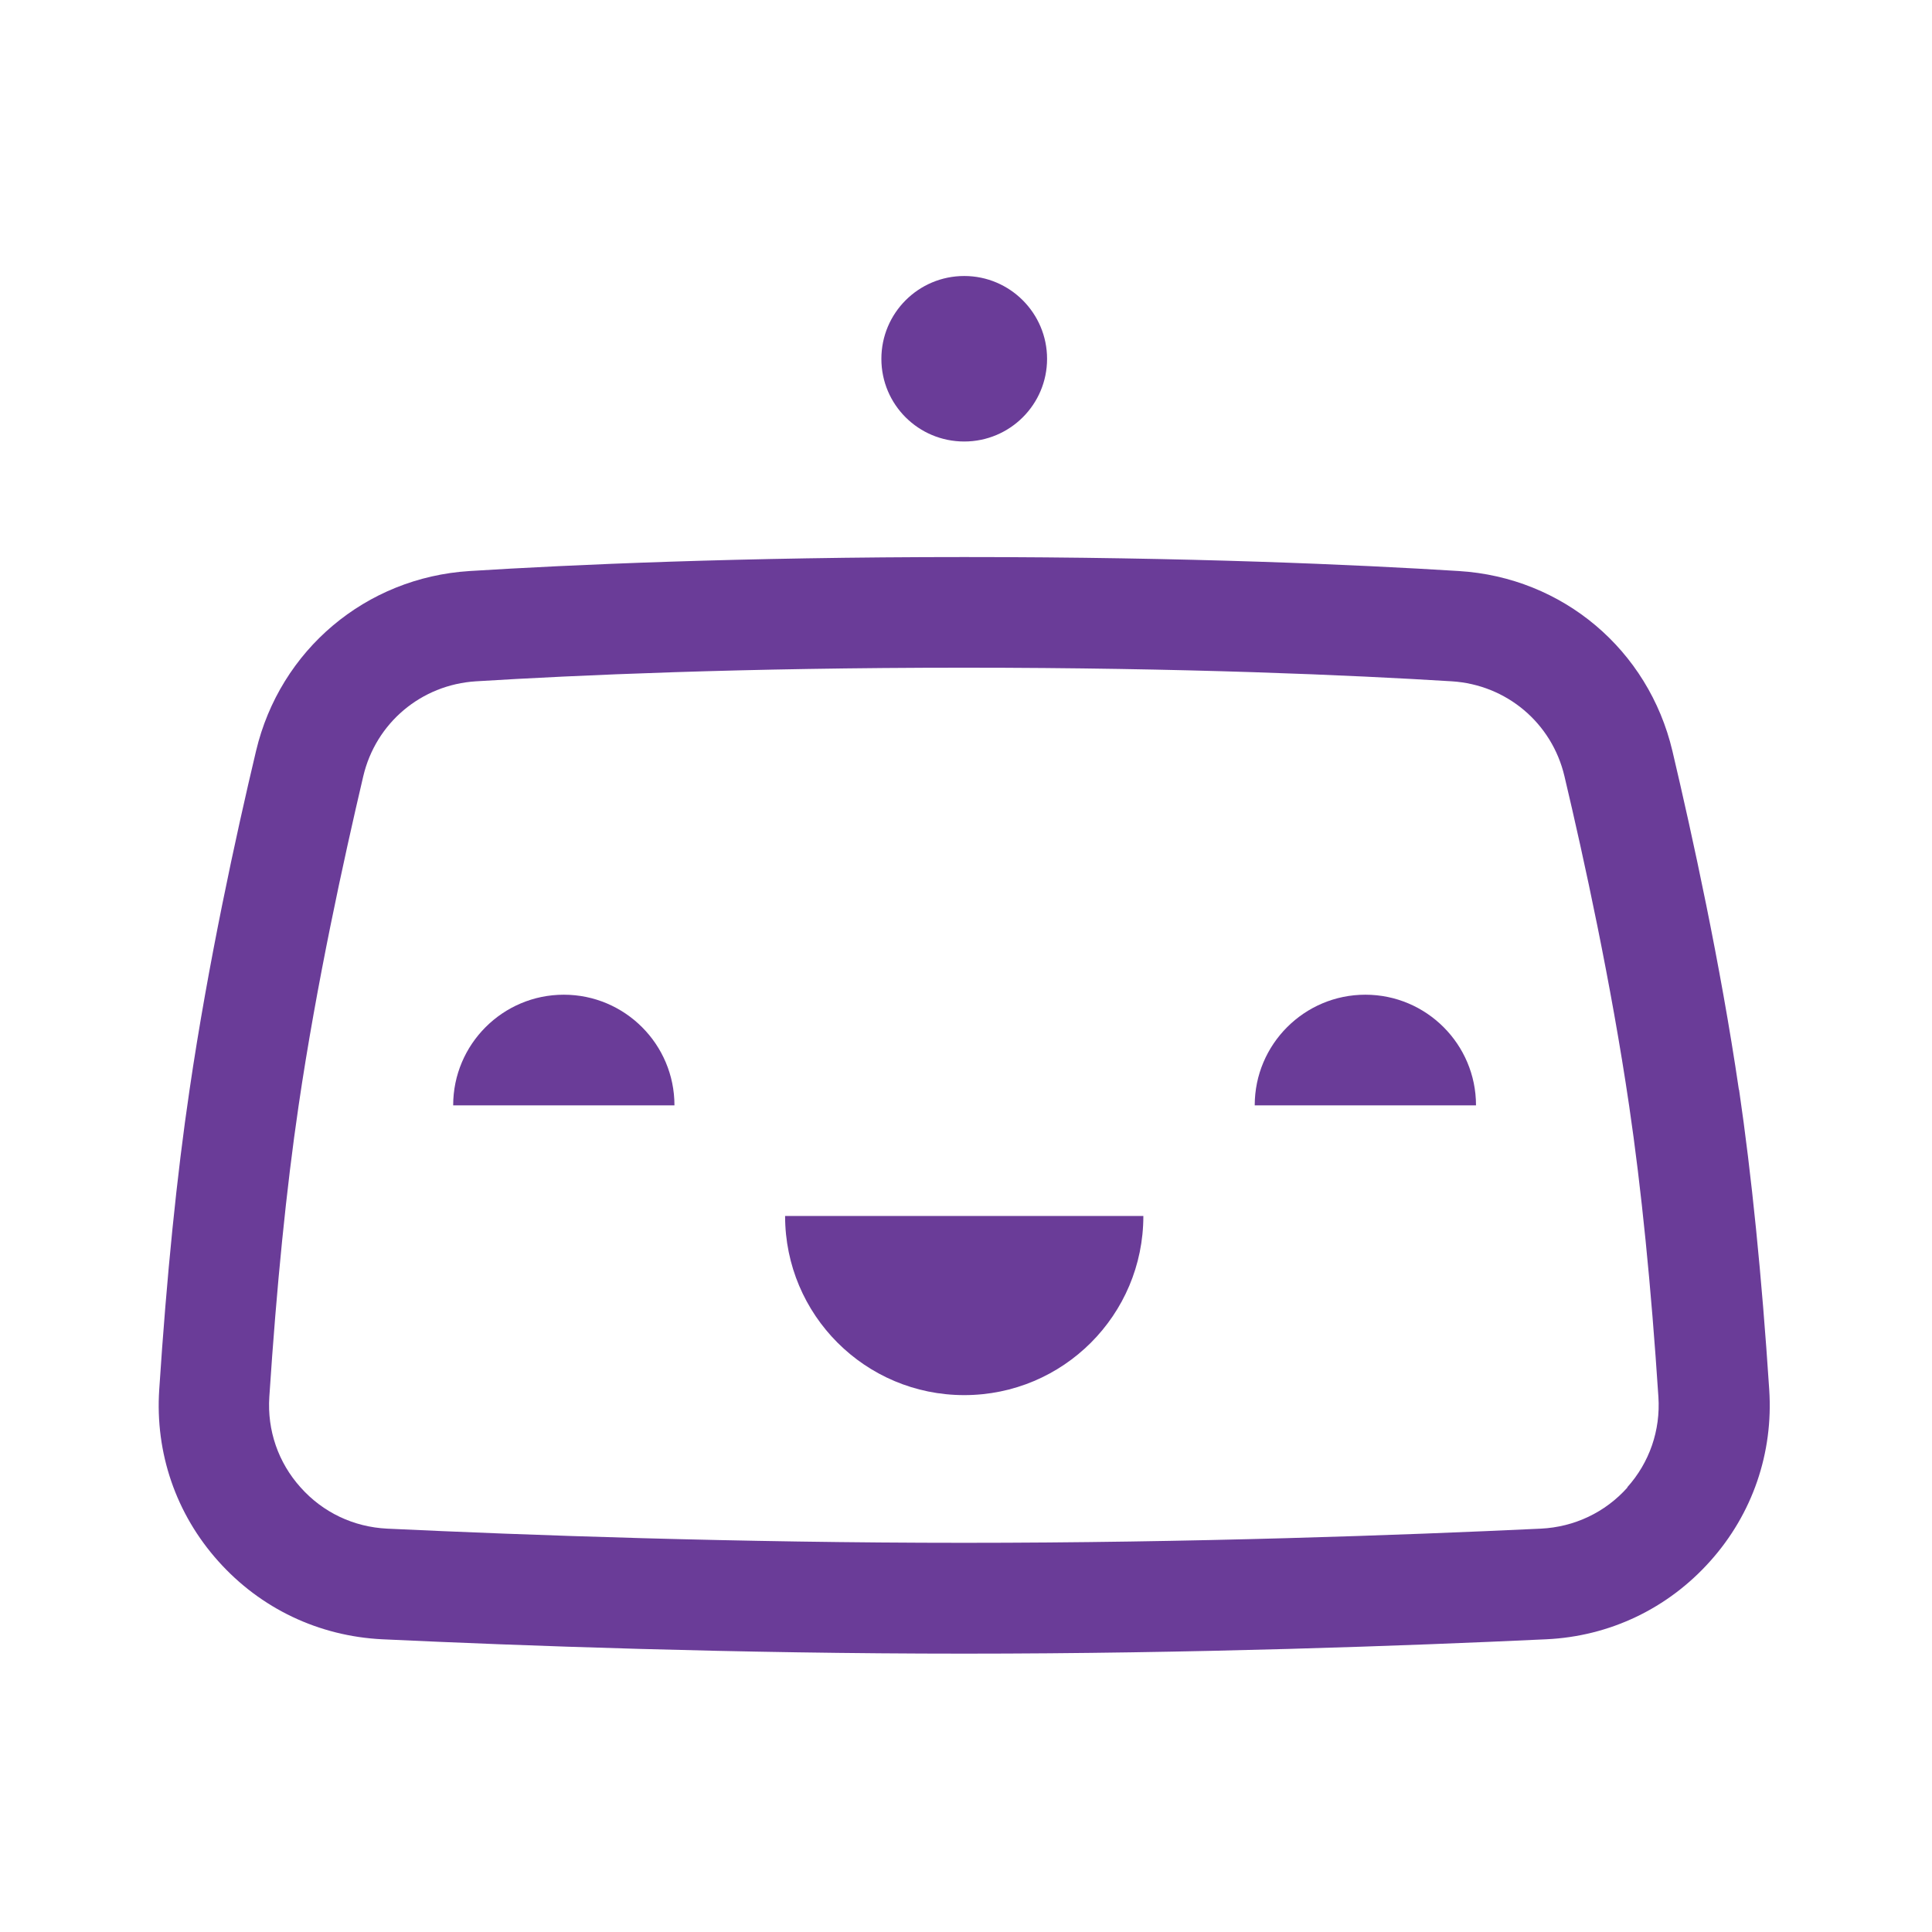 <svg width="540" height="540" viewBox="130 130 280 280" fill="none" xmlns="http://www.w3.org/2000/svg">
<rect width="540" height="540" fill="white"/>
<path d="M269.743 332.191C284.092 332.191 295.704 320.579 295.704 306.23H243.782C243.782 320.579 255.393 332.191 269.743 332.191Z" fill="#6A3C98"/>
<path d="M211.712 274.16C202.865 274.16 195.677 281.348 195.677 290.195H227.747C227.747 281.348 220.559 274.16 211.712 274.16Z" fill="#6A3C98"/>
<path d="M327.879 274.16C319.032 274.16 311.844 281.348 311.844 290.195H343.914C343.914 281.348 336.726 274.16 327.879 274.16Z" fill="#6A3C98"/>
<path d="M269.743 193.986C276.378 193.986 281.749 188.615 281.749 182.006C281.749 175.398 276.378 170 269.743 170C263.108 170 257.736 175.371 257.736 182.006C257.736 188.641 263.108 193.986 269.743 193.986Z" fill="#6A3C98"/>
<path d="M382.013 287.931C379.327 269.631 375.272 251.122 372.376 238.826C368.901 224.16 356.473 213.681 341.439 212.759C326.668 211.838 302.26 210.732 269.743 210.732C237.226 210.732 212.792 211.838 198.047 212.759C183.013 213.707 170.585 224.186 167.11 238.826C164.187 251.122 160.159 269.631 157.473 287.931C155.63 300.332 154.156 314.945 153.076 331.401C152.47 340.564 155.498 349.41 161.633 356.256C167.768 363.128 176.22 367.13 185.409 367.578C205.63 368.526 236.646 369.658 269.743 369.658C302.839 369.658 333.856 368.526 354.077 367.578C363.266 367.157 371.718 363.128 377.853 356.256C383.987 349.41 387.015 340.564 386.41 331.401C385.33 314.945 383.856 300.332 382.039 287.931H382.013ZM365.873 345.566C362.634 349.2 358.158 351.306 353.313 351.543C333.276 352.491 302.497 353.597 269.717 353.597C236.936 353.597 206.183 352.491 186.12 351.543C181.249 351.306 176.799 349.2 173.561 345.566C170.322 341.959 168.716 337.299 169.032 332.454C170.085 316.419 171.507 302.228 173.271 290.274C175.878 272.528 179.827 254.518 182.644 242.512C184.461 234.771 191.043 229.242 198.969 228.741C213.503 227.846 237.568 226.767 269.69 226.767C301.812 226.767 325.878 227.846 340.412 228.741C348.337 229.242 354.919 234.771 356.736 242.512C359.58 254.518 363.503 272.528 366.11 290.274C367.874 302.228 369.296 316.419 370.349 332.454C370.665 337.299 369.059 341.959 365.82 345.566H365.873Z" fill="#6A3C98"/>
</svg>
